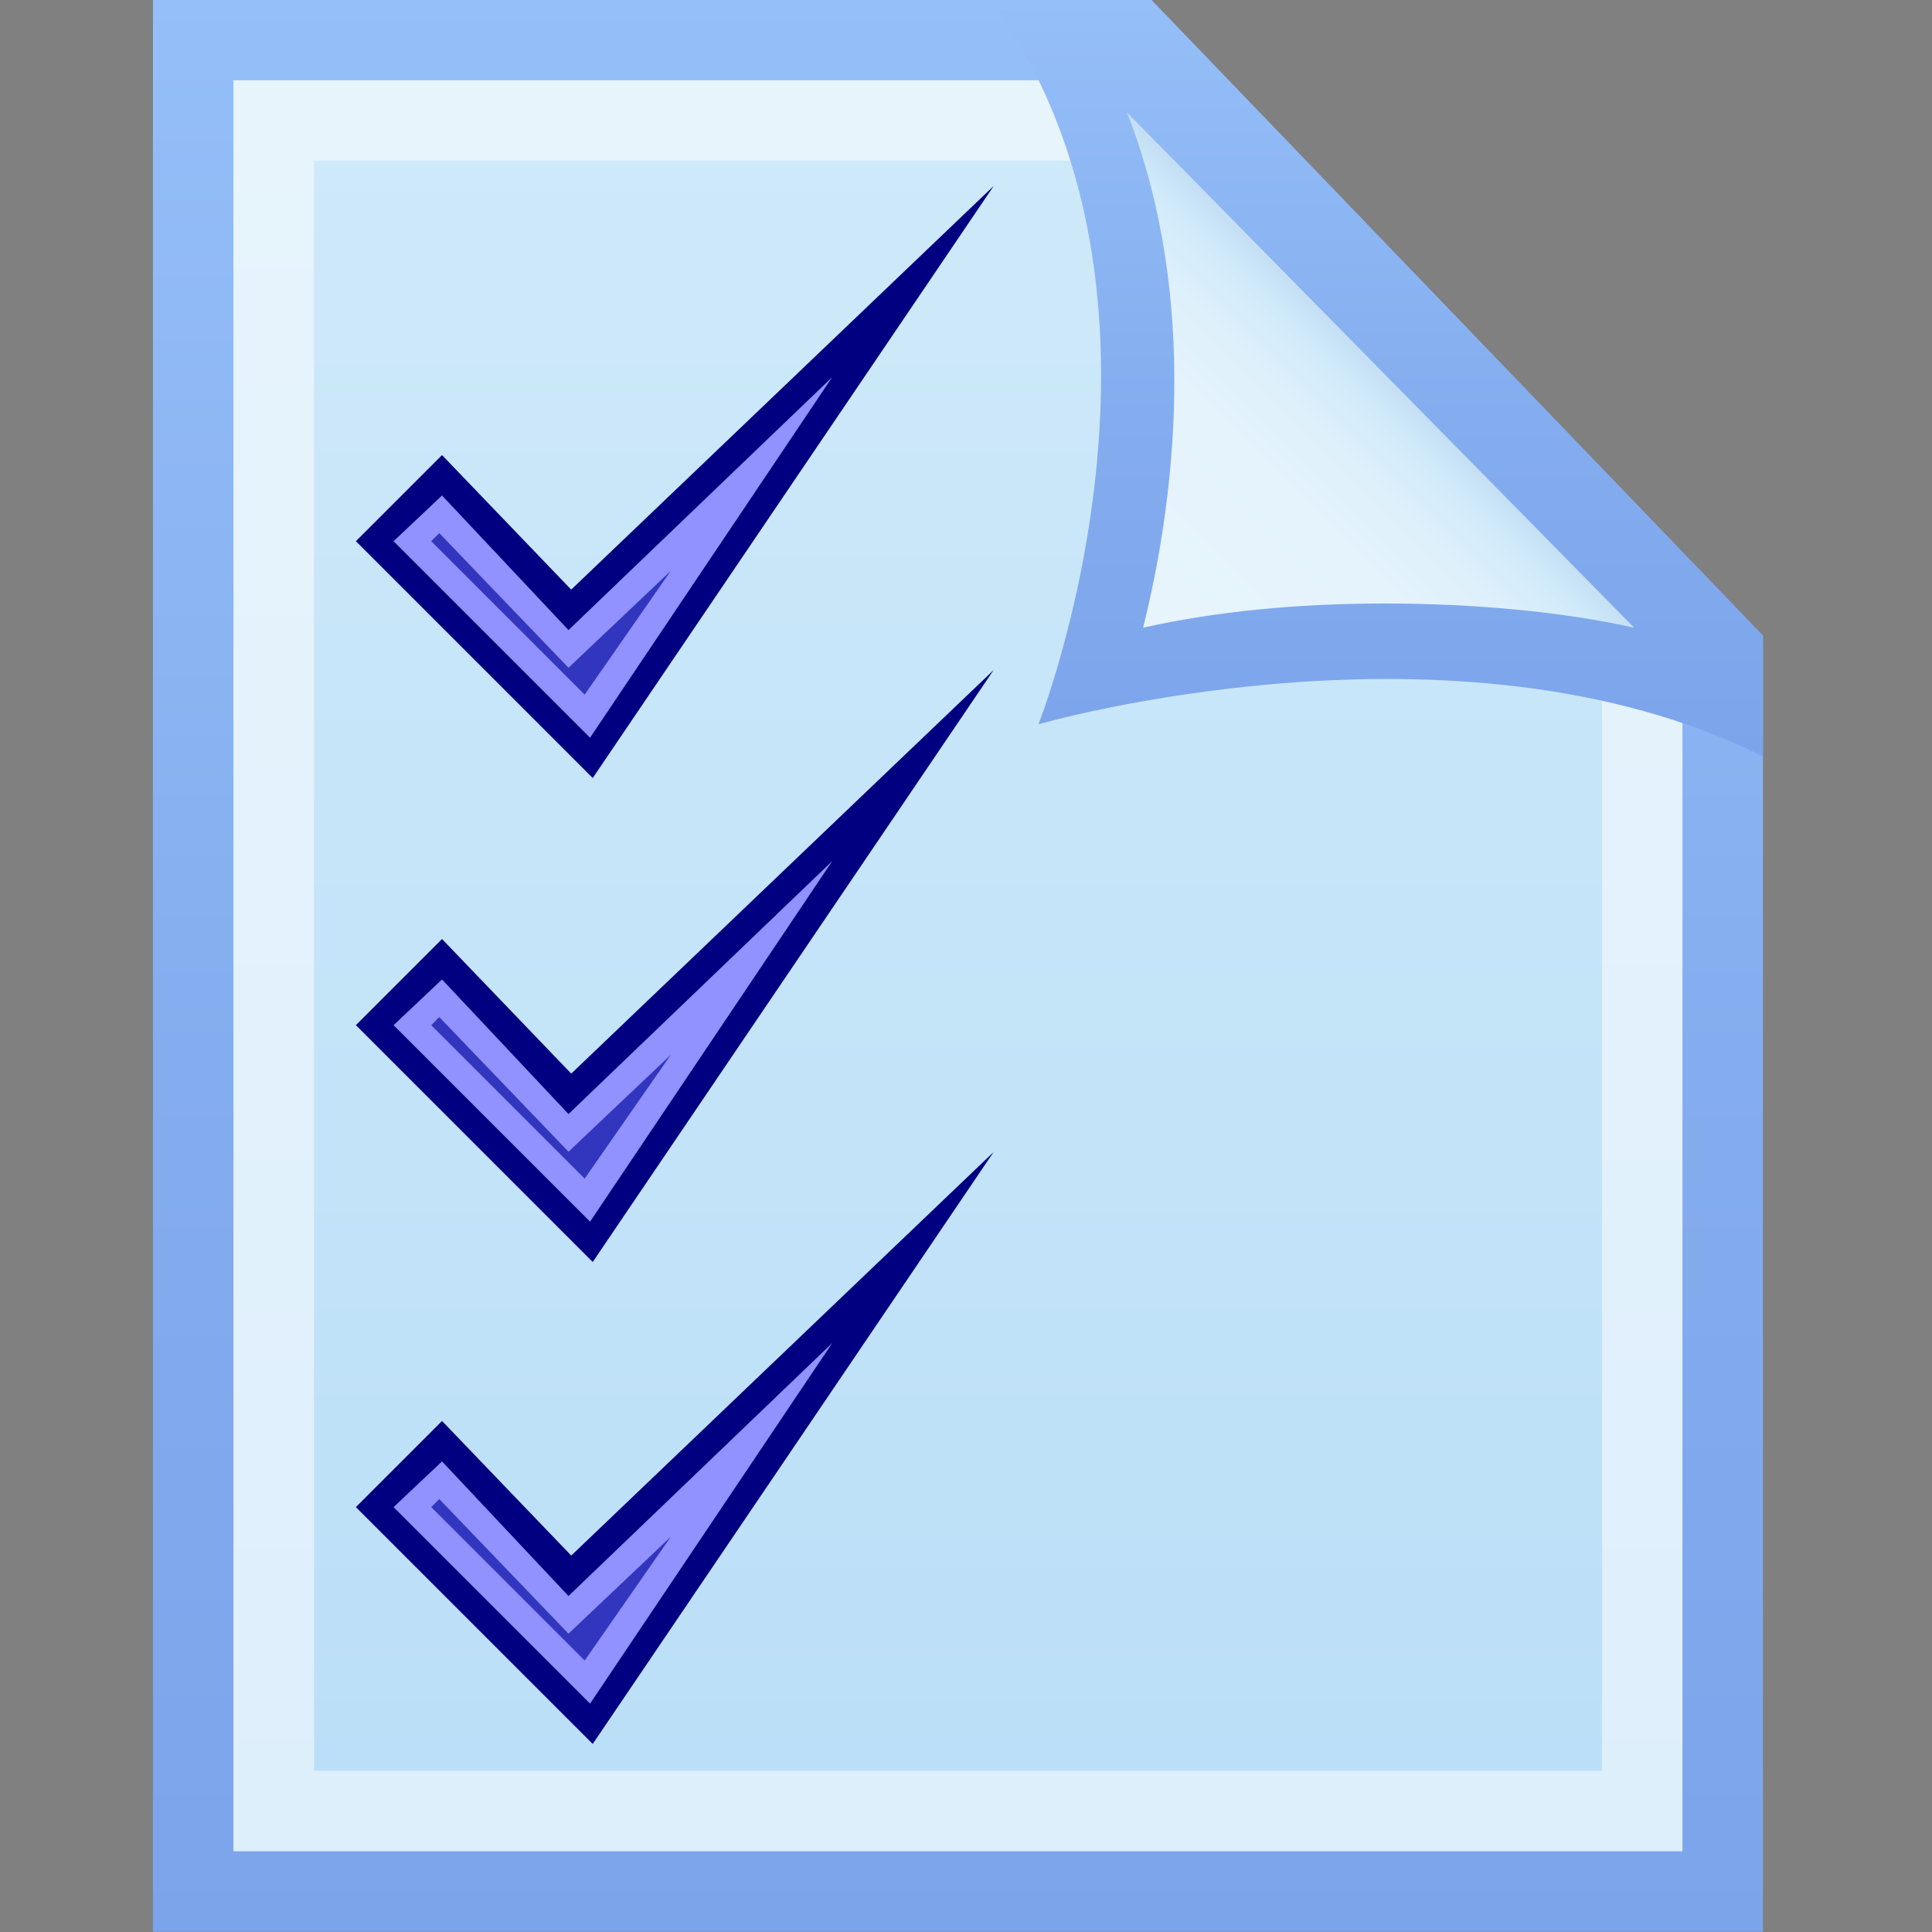 <?xml version="1.0" standalone="no"?><!DOCTYPE svg PUBLIC "-//W3C//DTD SVG 1.1//EN" "http://www.w3.org/Graphics/SVG/1.1/DTD/svg11.dtd"><svg width="100%" height="100%" viewBox="0 0 24 24" version="1.1" xmlns="http://www.w3.org/2000/svg" xmlns:xlink="http://www.w3.org/1999/xlink" xml:space="preserve" style="fill-rule:evenodd;clip-rule:evenodd;stroke-linejoin:round;stroke-miterlimit:1.414;"><rect x="0" y="0" width="24" height="24" fill="#808080" stroke="none"/><g id="g4497"><path id="polygon13-7" d="M21.9,23.997l0,-16.1l-7.6,-7.9l-1,0l-10.4,0l-1,0l0,24l20,0Z" style="fill:url(#tag1);fill-rule:nonzero;"/><path id="polygon20-6" d="M20.9,22.997l0,-14.7l-7,-7.3l-1,0l-9,0l-1,0l0,22l18,0Z" style="fill:url(#tag2);fill-rule:nonzero;"/><path id="polygon27-1" d="M19.9,21.997l0,-13.3l-6.4,-6.7l-1,0l-7.6,0l-1,0l0,20l16,0Z" style="fill:url(#tag3);fill-rule:nonzero;"/><path id="path36-8" d="M12.9,8.997c0,0 5.2,-1.5 9,0.4c0,-0.1 0,-1.5 0,-1.5l-7.6,-7.9c0,0 -1.8,0 -2,0c2.7,3.7 0.6,9 0.6,9l0,1.77636e-15Z" style="fill:url(#tag4);fill-rule:nonzero;"/><path id="path51-9" d="M20.3,7.797c-0.9,-0.2 -2,-0.3 -3.1,-0.3c-1.1,0 -2.1,0.1 -3,0.3c0.4,-1.6 0.7,-4.1 -0.2,-6.4l6.3,6.4Z" style="fill:url(#tag5);fill-rule:nonzero;"/><g id="g4367"><path id="polygon60-7" d="M7.096,7.325l-1.605,-1.672l-1.07,1.07l2.942,2.942l4.982,-7.356l-5.249,5.015Z" style="fill:#000080;fill-rule:nonzero;"/><path id="polygon69-5" d="M4.889,6.723l0.602,-0.568l1.571,1.672l3.277,-3.143l-3.009,4.48l-2.441,-2.441Z" style="fill:#9191ff;fill-rule:nonzero;"/><path id="polygon78-3" d="M5.357,6.723l0.1,-0.1l1.605,1.672l1.271,-1.204l-1.07,1.538l-1.906,-1.906Z" style="fill:#3236be;fill-rule:nonzero;"/></g><g id="g4367-1"><path id="polygon60-7-6" d="M12.345,14.309l-5.249,5.015l-1.605,-1.672l-1.07,1.07l2.942,2.942l4.982,-7.356Z" style="fill:#000080;fill-rule:nonzero;"/><path id="polygon69-5-5" d="M7.33,21.163l-2.441,-2.441l0.602,-0.568l1.571,1.672l3.277,-3.143l-3.009,4.48Z" style="fill:#9191ff;fill-rule:nonzero;"/><path id="polygon78-3-7" d="M7.263,20.628l-1.906,-1.906l0.1,-0.1l1.605,1.672l1.271,-1.204l-1.07,1.538Z" style="fill:#3236be;fill-rule:nonzero;"/></g><g id="g4367-11"><path id="polygon60-7-61" d="M12.345,8.322l-5.249,5.015l-1.605,-1.672l-1.07,1.07l2.942,2.942l4.982,-7.356Z" style="fill:#000080;fill-rule:nonzero;"/><path id="polygon69-5-51" d="M7.33,15.176l-2.441,-2.441l0.602,-0.568l1.571,1.672l3.277,-3.143l-3.009,4.48Z" style="fill:#9191ff;fill-rule:nonzero;"/><path id="polygon78-3-71" d="M7.263,14.641l-1.906,-1.906l0.1,-0.1l1.605,1.672l1.271,-1.204l-1.07,1.538Z" style="fill:#3236be;fill-rule:nonzero;"/></g><rect id="rect4401" x="5.038" y="12.709" width="0.814" height="2.034" style="fill:#000;fill-opacity:0;"/></g><defs><linearGradient id="tag1" x1="0" y1="0" x2="1" y2="0" gradientUnits="userSpaceOnUse" gradientTransform="matrix(1.46961e-15,24,-24,1.46961e-15,11.856,-0.003)"><stop offset="0%" style="stop-color:#95bff8;stop-opacity:1"/><stop offset="55%" style="stop-color:#84adef;stop-opacity:1"/><stop offset="100%" style="stop-color:#7ca4eb;stop-opacity:1"/></linearGradient><linearGradient id="tag2" x1="0" y1="0" x2="1" y2="0" gradientUnits="userSpaceOnUse" gradientTransform="matrix(1.34714e-15,22,-22,1.34714e-15,11.856,0.997)"><stop offset="0%" style="stop-color:#e7f4fc;stop-opacity:1"/><stop offset="100%" style="stop-color:#deeffc;stop-opacity:1"/></linearGradient><linearGradient id="tag3" x1="0" y1="0" x2="1" y2="0" gradientUnits="userSpaceOnUse" gradientTransform="matrix(1.22468e-15,20,-20,1.22468e-15,11.856,1.997)"><stop offset="0%" style="stop-color:#cee9f9;stop-opacity:1"/><stop offset="100%" style="stop-color:#bbdff8;stop-opacity:1"/></linearGradient><linearGradient id="tag4" x1="0" y1="0" x2="1" y2="0" gradientUnits="userSpaceOnUse" gradientTransform="matrix(5.73098e-16,9.359,-9.359,5.73098e-16,17.102,-0.003)"><stop offset="0%" style="stop-color:#95bff8;stop-opacity:1"/><stop offset="55%" style="stop-color:#84adef;stop-opacity:1"/><stop offset="100%" style="stop-color:#7ca4eb;stop-opacity:1"/></linearGradient><linearGradient id="tag5" x1="0" y1="0" x2="1" y2="0" gradientUnits="userSpaceOnUse" gradientTransform="matrix(3.128,-3.128,3.128,3.128,14.179,7.542)"><stop offset="0%" style="stop-color:#e7f4fc;stop-opacity:1"/><stop offset="51%" style="stop-color:#e5f3fc;stop-opacity:1"/><stop offset="70%" style="stop-color:#def0fb;stop-opacity:1"/><stop offset="83%" style="stop-color:#d3ebfa;stop-opacity:1"/><stop offset="87%" style="stop-color:#cee9f9;stop-opacity:1"/><stop offset="100%" style="stop-color:#bdd8f0;stop-opacity:1"/></linearGradient></defs></svg>